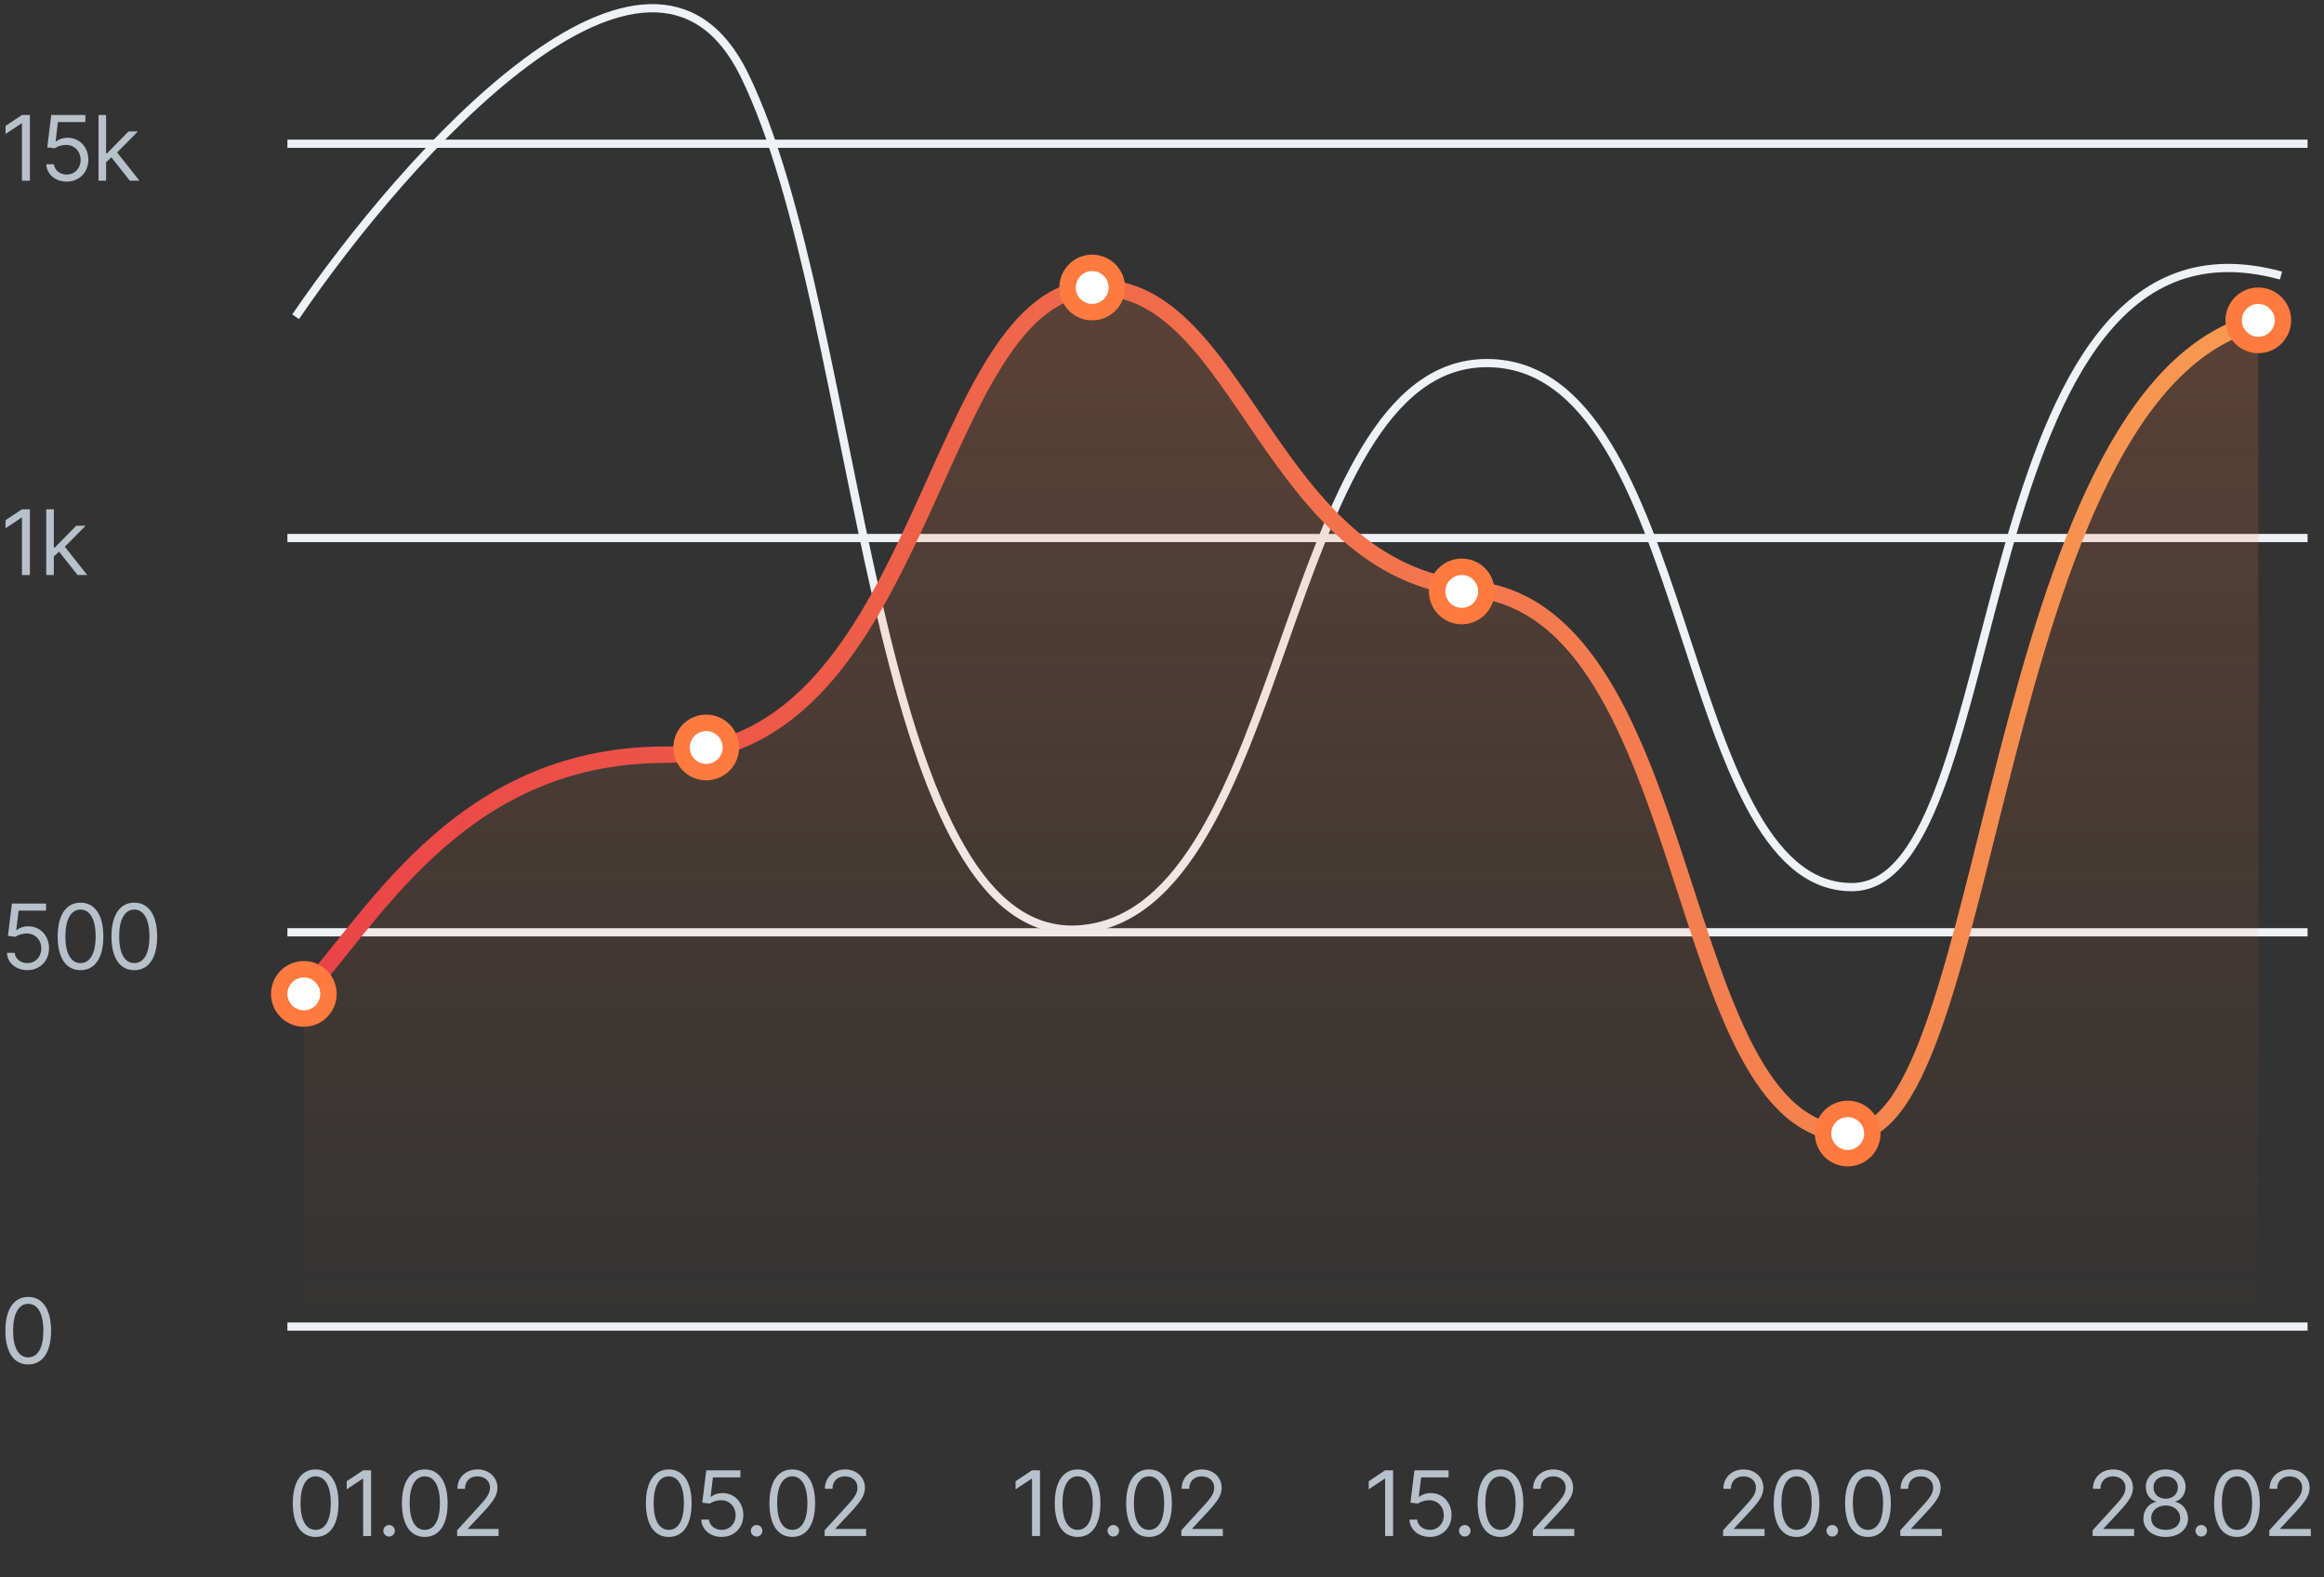<svg width="283" height="192" viewBox="0 0 283 192" fill="none" xmlns="http://www.w3.org/2000/svg">
<rect x="0" y="0" width="283" height="192" fill="#333333" stroke="none"/>
<path d="M36 38.562C49.396 18.924 79.078 -14.46 90.632 9.105C105.075 38.562 105.703 115.023 131.449 113.143C157.196 111.262 155.756 44.202 181.058 44.202C206.5 44.202 204 108 225.5 108C245.455 108 238.83 22.893 277.763 33.548" stroke="#EEF1F5"/>
<path d="M3.641 14H2.672L0.672 15.328L0.672 16.312L2.625 15.016H2.672L2.672 22H3.641L3.641 14ZM8.116 22.109C9.639 22.109 10.757 20.984 10.757 19.453C10.757 17.902 9.678 16.766 8.21 16.766C7.671 16.766 7.147 16.957 6.819 17.219H6.772L7.053 14.859H10.397V14H6.241L5.756 17.938L6.663 18.047C6.995 17.809 7.561 17.637 8.053 17.641C9.073 17.648 9.819 18.422 9.819 19.469C9.819 20.496 9.1 21.25 8.116 21.25C7.296 21.25 6.643 20.723 6.569 20H5.631C5.69 21.219 6.741 22.109 8.116 22.109ZM11.998 22H12.92V19.754L13.565 19.156L15.811 22H16.983L14.26 18.562L16.795 16H15.655L13.03 18.672H12.92V14H11.998V22Z" fill="#B7C1CB"/>
<line x1="35" y1="17.5" x2="281" y2="17.5" stroke="#EEF1F5"/>
<path d="M3.641 62H2.672L0.672 63.328L0.672 64.312L2.625 63.016H2.672L2.672 70H3.641L3.641 62ZM5.631 70H6.553V67.754L7.198 67.156L9.444 70H10.616L7.893 66.562L10.428 64H9.288L6.663 66.672H6.553L6.553 62H5.631L5.631 70Z" fill="#B7C1CB"/>
<line x1="35" y1="65.5" x2="281" y2="65.5" stroke="#EEF1F5"/>
<path d="M3.328 118.109C4.852 118.109 5.969 116.984 5.969 115.453C5.969 113.902 4.891 112.766 3.422 112.766C2.883 112.766 2.359 112.957 2.031 113.219H1.984L2.266 110.859H5.609V110H1.453L0.969 113.937L1.875 114.047C2.207 113.809 2.773 113.637 3.266 113.641C4.285 113.648 5.031 114.422 5.031 115.469C5.031 116.496 4.312 117.25 3.328 117.25C2.508 117.25 1.855 116.723 1.781 116H0.844C0.902 117.219 1.953 118.109 3.328 118.109ZM9.804 118.109C11.57 118.109 12.586 116.613 12.586 114C12.586 111.406 11.554 109.891 9.804 109.891C8.054 109.891 7.023 111.406 7.023 114C7.023 116.613 8.039 118.109 9.804 118.109ZM9.804 117.25C8.64 117.25 7.961 116.082 7.961 114C7.961 111.922 8.648 110.734 9.804 110.734C10.961 110.734 11.648 111.922 11.648 114C11.648 116.082 10.968 117.25 9.804 117.25ZM16.354 118.109C18.119 118.109 19.135 116.613 19.135 114C19.135 111.406 18.104 109.891 16.354 109.891C14.604 109.891 13.572 111.406 13.572 114C13.572 116.613 14.588 118.109 16.354 118.109ZM16.354 117.25C15.19 117.25 14.51 116.082 14.51 114C14.51 111.922 15.197 110.734 16.354 110.734C17.51 110.734 18.198 111.922 18.198 114C18.198 116.082 17.518 117.25 16.354 117.25Z" fill="#B7C1CB"/>
<line x1="35" y1="113.5" x2="281" y2="113.5" stroke="#EEF1F5"/>
<path d="M3.438 166.109C5.203 166.109 6.219 164.613 6.219 162C6.219 159.406 5.188 157.891 3.438 157.891C1.688 157.891 0.656 159.406 0.656 162C0.656 164.613 1.672 166.109 3.438 166.109ZM3.438 165.25C2.273 165.25 1.594 164.082 1.594 162C1.594 159.922 2.281 158.734 3.438 158.734C4.594 158.734 5.281 159.922 5.281 162C5.281 164.082 4.602 165.25 3.438 165.25Z" fill="#B7C1CB"/>
<line x1="35" y1="161.5" x2="281" y2="161.5" stroke="#EEF1F5"/>
<path d="M38.438 187.109C40.203 187.109 41.219 185.613 41.219 183C41.219 180.406 40.188 178.891 38.438 178.891C36.688 178.891 35.656 180.406 35.656 183C35.656 185.613 36.672 187.109 38.438 187.109ZM38.438 186.25C37.273 186.25 36.594 185.082 36.594 183C36.594 180.922 37.281 179.734 38.438 179.734C39.594 179.734 40.281 180.922 40.281 183C40.281 185.082 39.602 186.25 38.438 186.25ZM45.19 179H44.221L42.221 180.328V181.312L44.175 180.016H44.221V187H45.19V179ZM47.38 187.063C47.767 187.063 48.083 186.746 48.083 186.359C48.083 185.973 47.767 185.656 47.38 185.656C46.993 185.656 46.677 185.973 46.677 186.359C46.677 186.746 46.993 187.063 47.38 187.063ZM51.727 187.109C53.492 187.109 54.508 185.613 54.508 183C54.508 180.406 53.477 178.891 51.727 178.891C49.977 178.891 48.945 180.406 48.945 183C48.945 185.613 49.961 187.109 51.727 187.109ZM51.727 186.25C50.562 186.25 49.883 185.082 49.883 183C49.883 180.922 50.57 179.734 51.727 179.734C52.883 179.734 53.57 180.922 53.57 183C53.57 185.082 52.891 186.25 51.727 186.25ZM55.667 187H60.713V186.141H56.995V186.078L58.792 184.156C60.167 182.684 60.573 181.996 60.573 181.109C60.573 179.875 59.573 178.891 58.167 178.891C56.764 178.891 55.698 179.844 55.698 181.25H56.62C56.62 180.34 57.209 179.734 58.135 179.734C59.002 179.734 59.667 180.266 59.667 181.109C59.667 181.848 59.233 182.395 58.307 183.406L55.667 186.297V187Z" fill="#B7C1CB"/>
<path d="M81.438 187.109C83.203 187.109 84.219 185.613 84.219 183C84.219 180.406 83.188 178.891 81.438 178.891C79.688 178.891 78.656 180.406 78.656 183C78.656 185.613 79.672 187.109 81.438 187.109ZM81.438 186.25C80.273 186.25 79.594 185.082 79.594 183C79.594 180.922 80.281 179.734 81.438 179.734C82.594 179.734 83.281 180.922 83.281 183C83.281 185.082 82.602 186.25 81.438 186.25ZM87.878 187.109C89.401 187.109 90.518 185.984 90.518 184.453C90.518 182.902 89.44 181.766 87.971 181.766C87.432 181.766 86.909 181.957 86.581 182.219H86.534L86.815 179.859H90.159V179H86.003L85.518 182.937L86.424 183.047C86.757 182.809 87.323 182.637 87.815 182.641C88.835 182.648 89.581 183.422 89.581 184.469C89.581 185.496 88.862 186.25 87.878 186.25C87.057 186.25 86.405 185.723 86.331 185H85.393C85.452 186.219 86.503 187.109 87.878 187.109ZM92.131 187.063C92.518 187.063 92.834 186.746 92.834 186.359C92.834 185.973 92.518 185.656 92.131 185.656C91.744 185.656 91.428 185.973 91.428 186.359C91.428 186.746 91.744 187.063 92.131 187.063ZM96.478 187.109C98.243 187.109 99.259 185.613 99.259 183C99.259 180.406 98.228 178.891 96.478 178.891C94.728 178.891 93.696 180.406 93.696 183C93.696 185.613 94.712 187.109 96.478 187.109ZM96.478 186.25C95.313 186.25 94.634 185.082 94.634 183C94.634 180.922 95.321 179.734 96.478 179.734C97.634 179.734 98.321 180.922 98.321 183C98.321 185.082 97.641 186.25 96.478 186.25ZM100.418 187H105.464V186.141H101.746V186.078L103.543 184.156C104.918 182.684 105.324 181.996 105.324 181.109C105.324 179.875 104.324 178.891 102.918 178.891C101.515 178.891 100.449 179.844 100.449 181.25H101.371C101.371 180.34 101.96 179.734 102.886 179.734C103.753 179.734 104.418 180.266 104.418 181.109C104.418 181.848 103.984 182.395 103.058 183.406L100.418 186.297V187Z" fill="#B7C1CB"/>
<path d="M126.641 179H125.672L123.672 180.328V181.312L125.625 180.016H125.672V187H126.641V179ZM131.225 187.109C132.991 187.109 134.006 185.613 134.006 183C134.006 180.406 132.975 178.891 131.225 178.891C129.475 178.891 128.444 180.406 128.444 183C128.444 185.613 129.46 187.109 131.225 187.109ZM131.225 186.25C130.061 186.25 129.381 185.082 129.381 183C129.381 180.922 130.069 179.734 131.225 179.734C132.381 179.734 133.069 180.922 133.069 183C133.069 185.082 132.389 186.25 131.225 186.25ZM135.574 187.063C135.96 187.063 136.277 186.746 136.277 186.359C136.277 185.973 135.96 185.656 135.574 185.656C135.187 185.656 134.87 185.973 134.87 186.359C134.87 186.746 135.187 187.063 135.574 187.063ZM139.92 187.109C141.685 187.109 142.701 185.613 142.701 183C142.701 180.406 141.67 178.891 139.92 178.891C138.17 178.891 137.139 180.406 137.139 183C137.139 185.613 138.154 187.109 139.92 187.109ZM139.92 186.25C138.756 186.25 138.076 185.082 138.076 183C138.076 180.922 138.764 179.734 139.92 179.734C141.076 179.734 141.764 180.922 141.764 183C141.764 185.082 141.084 186.25 139.92 186.25ZM143.86 187H148.907V186.141H145.188V186.078L146.985 184.156C148.36 182.684 148.766 181.996 148.766 181.109C148.766 179.875 147.766 178.891 146.36 178.891C144.958 178.891 143.891 179.844 143.891 181.25H144.813C144.813 180.34 145.403 179.734 146.329 179.734C147.196 179.734 147.86 180.266 147.86 181.109C147.86 181.848 147.426 182.395 146.501 183.406L143.86 186.297V187Z" fill="#B7C1CB"/>
<path d="M169.641 179H168.672L166.672 180.328V181.312L168.625 180.016H168.672V187H169.641V179ZM174.116 187.109C175.639 187.109 176.756 185.984 176.756 184.453C176.756 182.902 175.678 181.766 174.21 181.766C173.671 181.766 173.147 181.957 172.819 182.219H172.772L173.053 179.859H176.397V179H172.241L171.756 182.937L172.663 183.047C172.995 182.809 173.561 182.637 174.053 182.641C175.073 182.648 175.819 183.422 175.819 184.469C175.819 185.496 175.1 186.25 174.116 186.25C173.296 186.25 172.643 185.723 172.569 185H171.631C171.69 186.219 172.741 187.109 174.116 187.109ZM178.369 187.063C178.756 187.063 179.073 186.746 179.073 186.359C179.073 185.973 178.756 185.656 178.369 185.656C177.983 185.656 177.666 185.973 177.666 186.359C177.666 186.746 177.983 187.063 178.369 187.063ZM182.716 187.109C184.481 187.109 185.497 185.613 185.497 183C185.497 180.406 184.466 178.891 182.716 178.891C180.966 178.891 179.934 180.406 179.934 183C179.934 185.613 180.95 187.109 182.716 187.109ZM182.716 186.25C181.552 186.25 180.872 185.082 180.872 183C180.872 180.922 181.559 179.734 182.716 179.734C183.872 179.734 184.559 180.922 184.559 183C184.559 185.082 183.88 186.25 182.716 186.25ZM186.656 187H191.703V186.141H187.984V186.078L189.781 184.156C191.156 182.684 191.562 181.996 191.562 181.109C191.562 179.875 190.562 178.891 189.156 178.891C187.753 178.891 186.687 179.844 186.687 181.25H187.609C187.609 180.34 188.199 179.734 189.125 179.734C189.992 179.734 190.656 180.266 190.656 181.109C190.656 181.848 190.222 182.395 189.296 183.406L186.656 186.297V187Z" fill="#B7C1CB"/>
<path d="M209.828 187H214.875V186.141H211.156V186.078L212.953 184.156C214.328 182.684 214.734 181.996 214.734 181.109C214.734 179.875 213.734 178.891 212.328 178.891C210.926 178.891 209.859 179.844 209.859 181.25H210.781C210.781 180.34 211.371 179.734 212.297 179.734C213.164 179.734 213.828 180.266 213.828 181.109C213.828 181.848 213.395 182.395 212.469 183.406L209.828 186.297V187ZM218.772 187.109C220.538 187.109 221.553 185.613 221.553 183C221.553 180.406 220.522 178.891 218.772 178.891C217.022 178.891 215.991 180.406 215.991 183C215.991 185.613 217.006 187.109 218.772 187.109ZM218.772 186.25C217.608 186.25 216.928 185.082 216.928 183C216.928 180.922 217.616 179.734 218.772 179.734C219.928 179.734 220.616 180.922 220.616 183C220.616 185.082 219.936 186.25 218.772 186.25ZM223.12 187.063C223.507 187.063 223.824 186.746 223.824 186.359C223.824 185.973 223.507 185.656 223.12 185.656C222.734 185.656 222.417 185.973 222.417 186.359C222.417 186.746 222.734 187.063 223.12 187.063ZM227.467 187.109C229.232 187.109 230.248 185.613 230.248 183C230.248 180.406 229.217 178.891 227.467 178.891C225.717 178.891 224.685 180.406 224.685 183C224.685 185.613 225.701 187.109 227.467 187.109ZM227.467 186.25C226.303 186.25 225.623 185.082 225.623 183C225.623 180.922 226.31 179.734 227.467 179.734C228.623 179.734 229.31 180.922 229.31 183C229.31 185.082 228.631 186.25 227.467 186.25ZM231.407 187H236.454V186.141H232.735V186.078L234.532 184.156C235.907 182.684 236.313 181.996 236.313 181.109C236.313 179.875 235.313 178.891 233.907 178.891C232.504 178.891 231.438 179.844 231.438 181.25H232.36C232.36 180.34 232.95 179.734 233.876 179.734C234.743 179.734 235.407 180.266 235.407 181.109C235.407 181.848 234.973 182.395 234.047 183.406L231.407 186.297V187Z" fill="#B7C1CB"/>
<path d="M254.828 187H259.875V186.141H256.156V186.078L257.953 184.156C259.328 182.684 259.734 181.996 259.734 181.109C259.734 179.875 258.734 178.891 257.328 178.891C255.926 178.891 254.859 179.844 254.859 181.25H255.781C255.781 180.34 256.371 179.734 257.297 179.734C258.164 179.734 258.828 180.266 258.828 181.109C258.828 181.848 258.395 182.395 257.469 183.406L254.828 186.297V187ZM263.725 187.109C265.323 187.109 266.436 186.176 266.444 184.875C266.436 183.863 265.76 183.004 264.897 182.844V182.797C265.647 182.602 266.139 181.867 266.147 181.016C266.139 179.797 265.116 178.891 263.725 178.891C262.319 178.891 261.296 179.797 261.303 181.016C261.296 181.867 261.788 182.602 262.553 182.797V182.844C261.674 183.004 260.999 183.863 261.006 184.875C260.999 186.176 262.112 187.109 263.725 187.109ZM263.725 186.25C262.628 186.25 261.952 185.687 261.96 184.828C261.952 183.926 262.698 183.281 263.725 183.281C264.737 183.281 265.483 183.926 265.491 184.828C265.483 185.687 264.807 186.25 263.725 186.25ZM263.725 182.453C262.85 182.453 262.233 181.906 262.241 181.078C262.233 180.266 262.827 179.734 263.725 179.734C264.608 179.734 265.202 180.266 265.21 181.078C265.202 181.906 264.585 182.453 263.725 182.453ZM268.056 187.063C268.443 187.063 268.759 186.746 268.759 186.359C268.759 185.973 268.443 185.656 268.056 185.656C267.669 185.656 267.353 185.973 267.353 186.359C267.353 186.746 267.669 187.063 268.056 187.063ZM272.402 187.109C274.168 187.109 275.184 185.613 275.184 183C275.184 180.406 274.152 178.891 272.402 178.891C270.652 178.891 269.621 180.406 269.621 183C269.621 185.613 270.637 187.109 272.402 187.109ZM272.402 186.25C271.238 186.25 270.559 185.082 270.559 183C270.559 180.922 271.246 179.734 272.402 179.734C273.559 179.734 274.246 180.922 274.246 183C274.246 185.082 273.566 186.25 272.402 186.25ZM276.342 187H281.389V186.141H277.67V186.078L279.467 184.156C280.842 182.684 281.249 181.996 281.249 181.109C281.249 179.875 280.249 178.891 278.842 178.891C277.44 178.891 276.374 179.844 276.374 181.25H277.295C277.295 180.34 277.885 179.734 278.811 179.734C279.678 179.734 280.342 180.266 280.342 181.109C280.342 181.848 279.909 182.395 278.983 183.406L276.342 186.297V187Z" fill="#B7C1CB"/>
<path d="M275 162V38.544C249.806 44.986 239.086 116.375 234.797 128.184C231.367 137.631 225.863 138.203 223.541 137.309C204.779 134.088 204.779 78.265 180.122 72.361C155.464 66.456 154.928 50.353 140.455 36.934C128.877 26.199 117.763 47.49 113.653 59.478C110.616 69.856 99.716 90.718 80.419 91.147C61.122 91.577 43.432 110.65 37 120.133V162H275Z" fill="url(#paint0_linear_243_2771)" fill-opacity="0.2"/>
<path d="M36 122.017C44.874 112.941 55.291 91.879 81.013 91.879C113.113 91.879 113.166 35 133.611 35C151.213 35 154.53 69.46 179.163 71.701C206.944 74.228 203.331 138 225.307 138C242.848 138 242.312 47.485 275 39.144" stroke="url(#paint1_linear_243_2771)" stroke-width="2"/>
<circle cx="37" cy="121" r="3" fill="white" stroke="#FE7A3E" stroke-width="2"/>
<circle cx="86" cy="91" r="3" fill="white" stroke="#FE7A3E" stroke-width="2"/>
<circle cx="178" cy="72" r="3" fill="white" stroke="#FE7A3E" stroke-width="2"/>
<circle cx="225" cy="138" r="3" fill="white" stroke="#FE7A3E" stroke-width="2"/>
<circle cx="133" cy="35" r="3" fill="white" stroke="#FE7A3E" stroke-width="2"/>
<circle cx="275" cy="39" r="3" fill="white" stroke="#FE7A3E" stroke-width="2"/>
<defs>
<linearGradient id="paint0_linear_243_2771" x1="156" y1="34" x2="156" y2="162" gradientUnits="userSpaceOnUse">
<stop stop-color="#FE7A3E"/>
<stop offset="1" stop-color="#FE7A3E" stop-opacity="0"/>
</linearGradient>
<linearGradient id="paint1_linear_243_2771" x1="36" y1="87.065" x2="282.485" y2="52.707" gradientUnits="userSpaceOnUse">
<stop stop-color="#EA4546"/>
<stop offset="1" stop-color="#F99C52"/>
</linearGradient>
</defs>
</svg>
